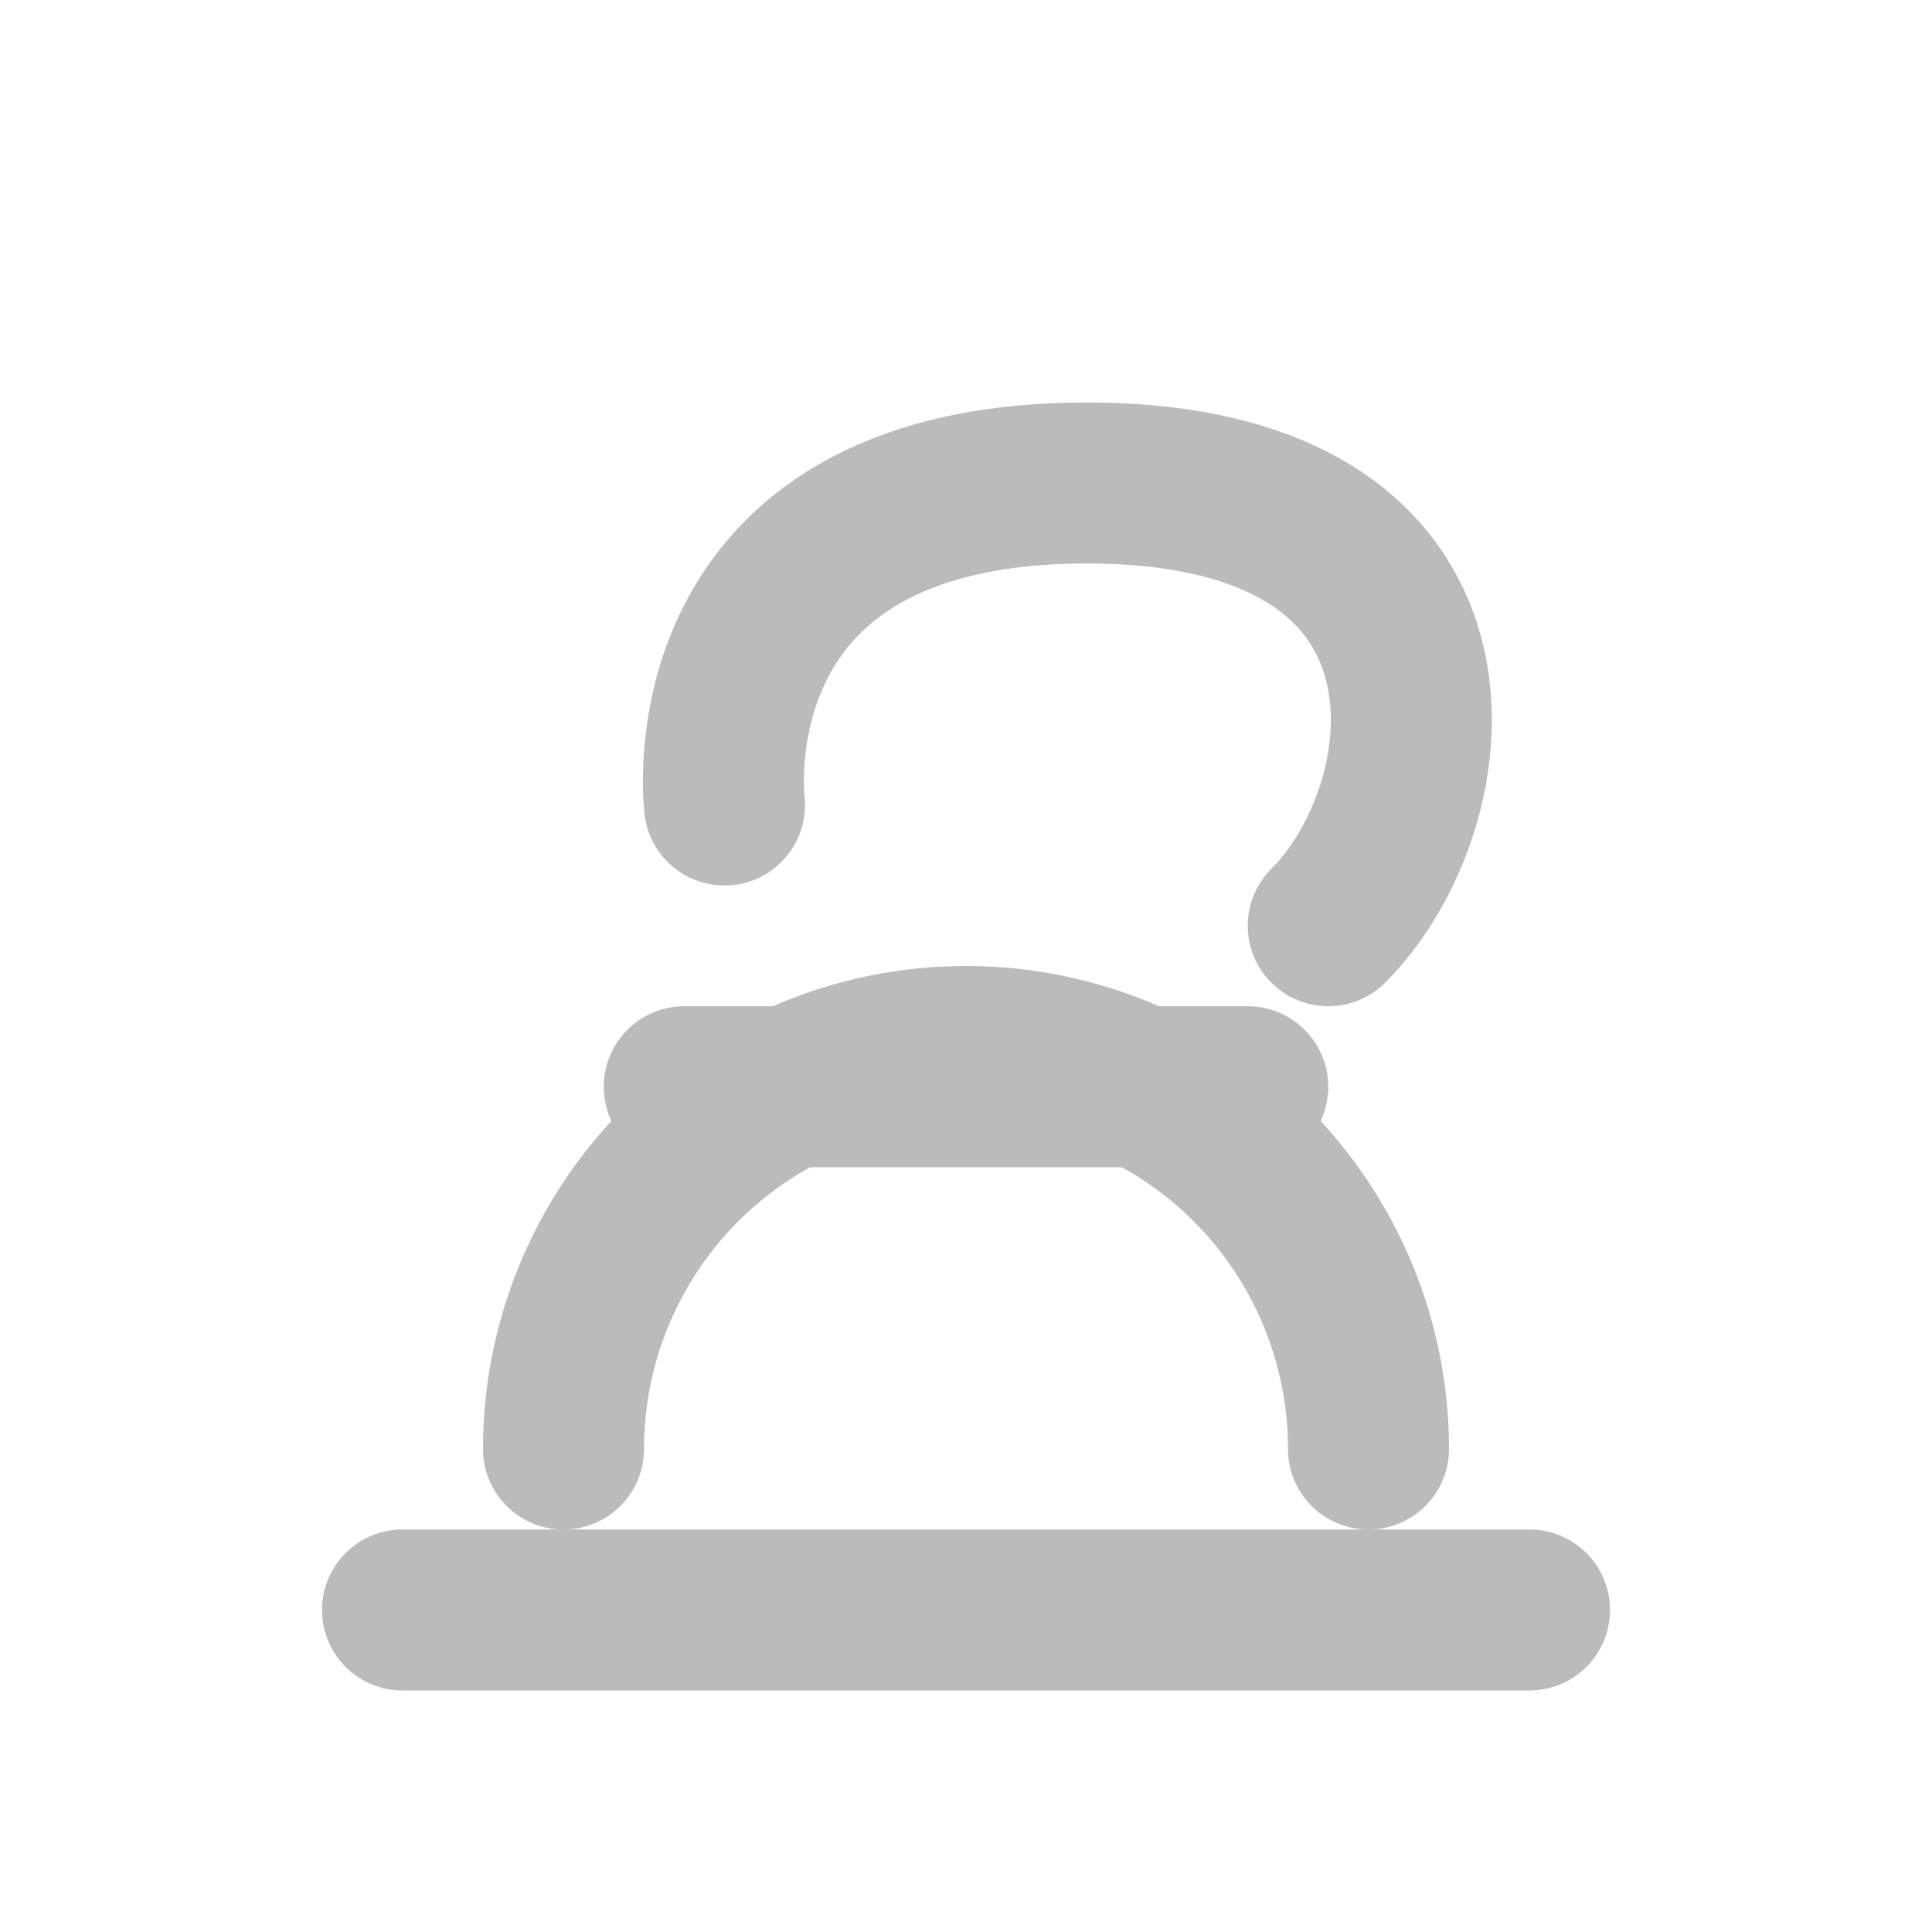 <svg xmlns="http://www.w3.org/2000/svg" viewBox="0 0 24 24" fill="none" stroke="#BBBBBB" stroke-width="2" stroke-linecap="round" stroke-linejoin="round">
  <path d="M17 18a5 5 0 0 0-10 0"/>
  <line x1="8.5" y1="13.5" x2="15.5" y2="13.5"/>
  <path d="M16.5 11.5c1.5-1.5 2-5.5-3-5.5s-4.5 4-4.5 4"/>
  <line x1="5" y1="20" x2="19" y2="20"/>
</svg>
